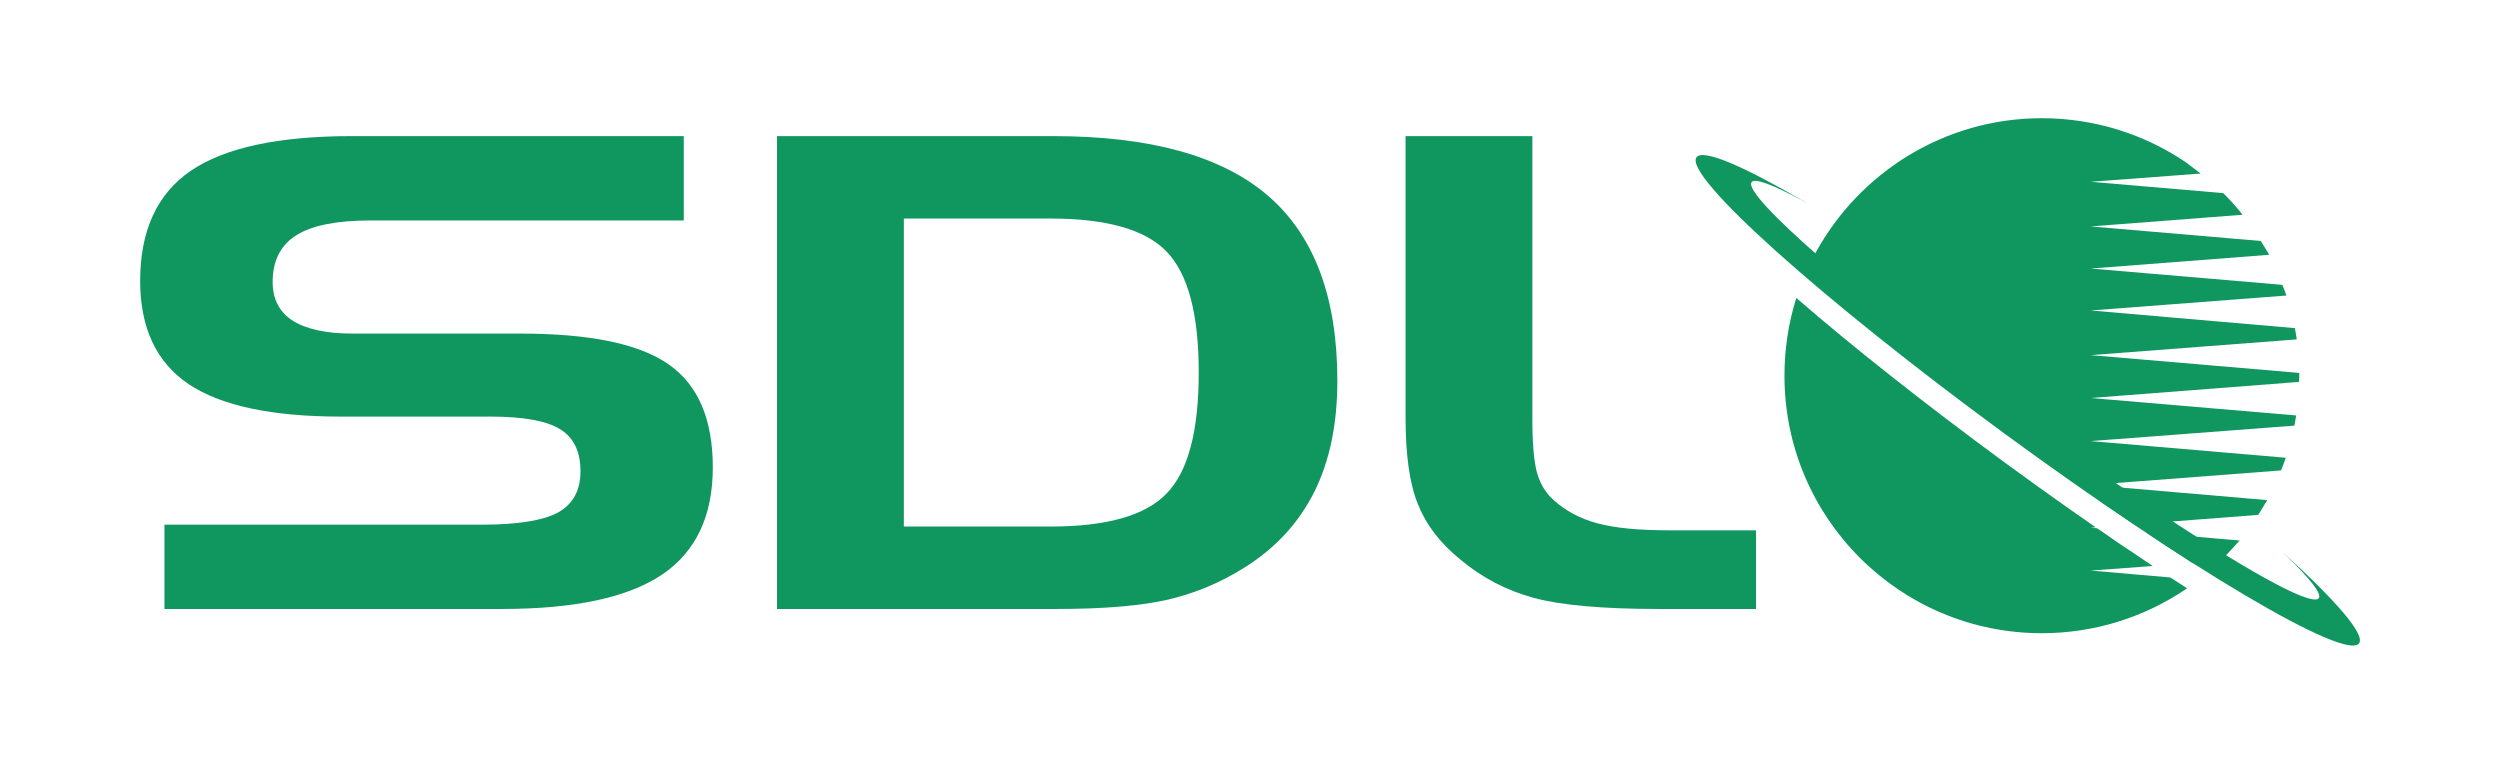 <?xml version="1.0" encoding="UTF-8"?>
<svg xmlns="http://www.w3.org/2000/svg" xmlns:xlink="http://www.w3.org/1999/xlink" width="188.12pt" height="57.47pt" viewBox="0 0 188.12 57.47" version="1.1">
<g id="surface1">
<path style=" stroke:none;fill-rule:evenodd;fill:rgb(6.274%,58.823%,37.254%);fill-opacity:1;" d="M 160.59 39.461 L 160.262 39.23 C 157.637 37.445 154.801 35.441 151.844 33.277 C 145.965 28.953 140.773 24.848 137.145 21.691 L 135.875 20.582 L 136.609 19.043 C 139.895 13.004 146.297 8.895 153.645 8.895 C 157.652 8.895 161.387 10.121 164.48 12.211 L 165.594 13.059 L 157.32 13.68 L 167.293 14.531 L 167.336 14.574 C 167.781 15.02 168.199 15.48 168.59 15.957 L 168.746 16.16 L 157.32 17.039 L 170.117 18.133 L 170.68 19.043 L 170.754 19.172 L 157.32 20.207 L 171.746 21.434 L 172.051 22.238 L 157.32 23.363 L 172.684 24.691 L 172.797 25.324 L 172.824 25.539 L 157.32 26.723 L 173.016 28.062 L 173.016 28.277 L 172.996 28.738 L 157.32 29.949 L 172.781 31.262 L 172.652 32.027 L 157.32 33.191 L 172.004 34.445 L 171.645 35.398 L 157.32 36.492 L 170.605 37.633 L 169.93 38.742 Z M 164.973 42.359 L 164.008 41.723 C 163.418 41.348 162.797 40.945 162.176 40.527 L 161.484 40.066 L 168.531 40.672 L 167.336 41.969 L 167.09 42.199 Z M 153.645 47.648 C 142.949 47.648 134.277 38.973 134.277 28.277 C 134.277 26.273 134.578 24.328 135.141 22.512 L 135.184 22.414 L 135.328 22.555 C 139.379 26.07 144.754 30.324 150.777 34.75 C 152.492 36.004 154.191 37.227 155.836 38.383 L 157.695 39.676 L 157.32 39.707 L 157.797 39.75 L 158.27 40.066 C 159.062 40.629 159.844 41.164 160.621 41.664 L 161.988 42.59 L 157.32 42.934 L 163.312 43.453 L 164.566 44.262 L 164.48 44.332 C 161.387 46.422 157.652 47.648 153.645 47.648 "/>
<path style=" stroke:none;fill-rule:evenodd;fill:rgb(6.274%,58.823%,37.254%);fill-opacity:1;" d="M 51.453 16.59 L 27.875 16.59 C 25.34 16.59 23.484 16.957 22.301 17.699 C 21.117 18.445 20.516 19.613 20.516 21.223 C 20.516 22.52 21.031 23.492 22.031 24.133 C 23.043 24.773 24.555 25.102 26.535 25.102 L 39.172 25.102 C 44.391 25.102 48.113 25.871 50.324 27.426 C 52.535 28.969 53.637 31.551 53.637 35.172 C 53.637 38.836 52.363 41.52 49.812 43.242 C 47.258 44.957 43.25 45.824 37.773 45.824 L 12.375 45.824 L 12.375 39.48 L 36.262 39.48 C 38.984 39.48 40.898 39.164 42.012 38.551 C 43.121 37.926 43.68 36.898 43.68 35.457 C 43.68 33.973 43.168 32.918 42.137 32.289 C 41.125 31.664 39.387 31.348 36.902 31.348 L 25.652 31.348 C 20.418 31.348 16.598 30.52 14.184 28.898 C 11.758 27.258 10.547 24.66 10.547 21.137 C 10.547 17.359 11.816 14.59 14.355 12.852 C 16.91 11.113 20.945 10.242 26.48 10.242 L 51.453 10.242 L 51.453 16.59 "/>
<path style=" stroke:none;fill-rule:evenodd;fill:rgb(6.274%,58.823%,37.254%);fill-opacity:1;" d="M 58.469 10.242 L 79.25 10.242 C 86.551 10.242 91.941 11.738 95.422 14.734 C 98.891 17.73 100.633 22.367 100.633 28.652 C 100.633 31.906 100.059 34.688 98.891 37.027 C 97.719 39.352 95.98 41.246 93.652 42.703 C 91.871 43.828 89.961 44.629 87.922 45.113 C 85.879 45.582 83.086 45.824 79.52 45.824 L 58.469 45.824 Z M 79.062 16.445 L 68.012 16.445 L 68.012 39.621 L 79.062 39.621 C 83.27 39.621 86.195 38.797 87.793 37.125 C 89.402 35.473 90.203 32.434 90.203 28.027 C 90.203 23.648 89.402 20.609 87.793 18.941 C 86.195 17.273 83.27 16.445 79.062 16.445 "/>
<path style=" stroke:none;fill-rule:evenodd;fill:rgb(6.274%,58.823%,37.254%);fill-opacity:1;" d="M 124.836 45.824 C 120.598 45.824 117.445 45.543 115.391 44.984 C 113.34 44.426 111.496 43.457 109.871 42.09 C 108.359 40.863 107.305 39.48 106.691 37.926 C 106.062 36.387 105.766 34.203 105.766 31.395 L 105.766 10.242 L 115.309 10.242 L 115.309 31.148 C 115.289 33.23 115.422 34.703 115.648 35.543 C 115.891 36.398 116.289 37.07 116.875 37.598 C 117.789 38.438 118.887 39.023 120.199 39.379 C 121.523 39.738 123.352 39.906 125.66 39.906 L 132.137 39.906 L 132.137 45.824 L 124.836 45.824 "/>
<path style=" stroke:none;fill-rule:evenodd;fill:rgb(6.274%,58.823%,37.254%);fill-opacity:1;" d="M 150.777 32.586 C 137.016 22.484 126.652 13.191 127.66 11.836 C 128.137 11.172 131.191 12.496 135.789 15.18 L 135.934 15.277 L 135.559 15.062 C 133.398 13.895 132.043 13.379 131.801 13.707 C 131.094 14.672 140.066 22.469 151.844 31.117 C 163.633 39.75 173.766 45.988 174.484 45.012 C 174.727 44.676 173.82 43.539 172.062 41.84 L 171.746 41.535 L 171.875 41.652 C 175.809 45.227 178 47.762 177.512 48.41 C 176.516 49.766 164.539 42.676 150.777 32.586 "/>
</g>
</svg>
